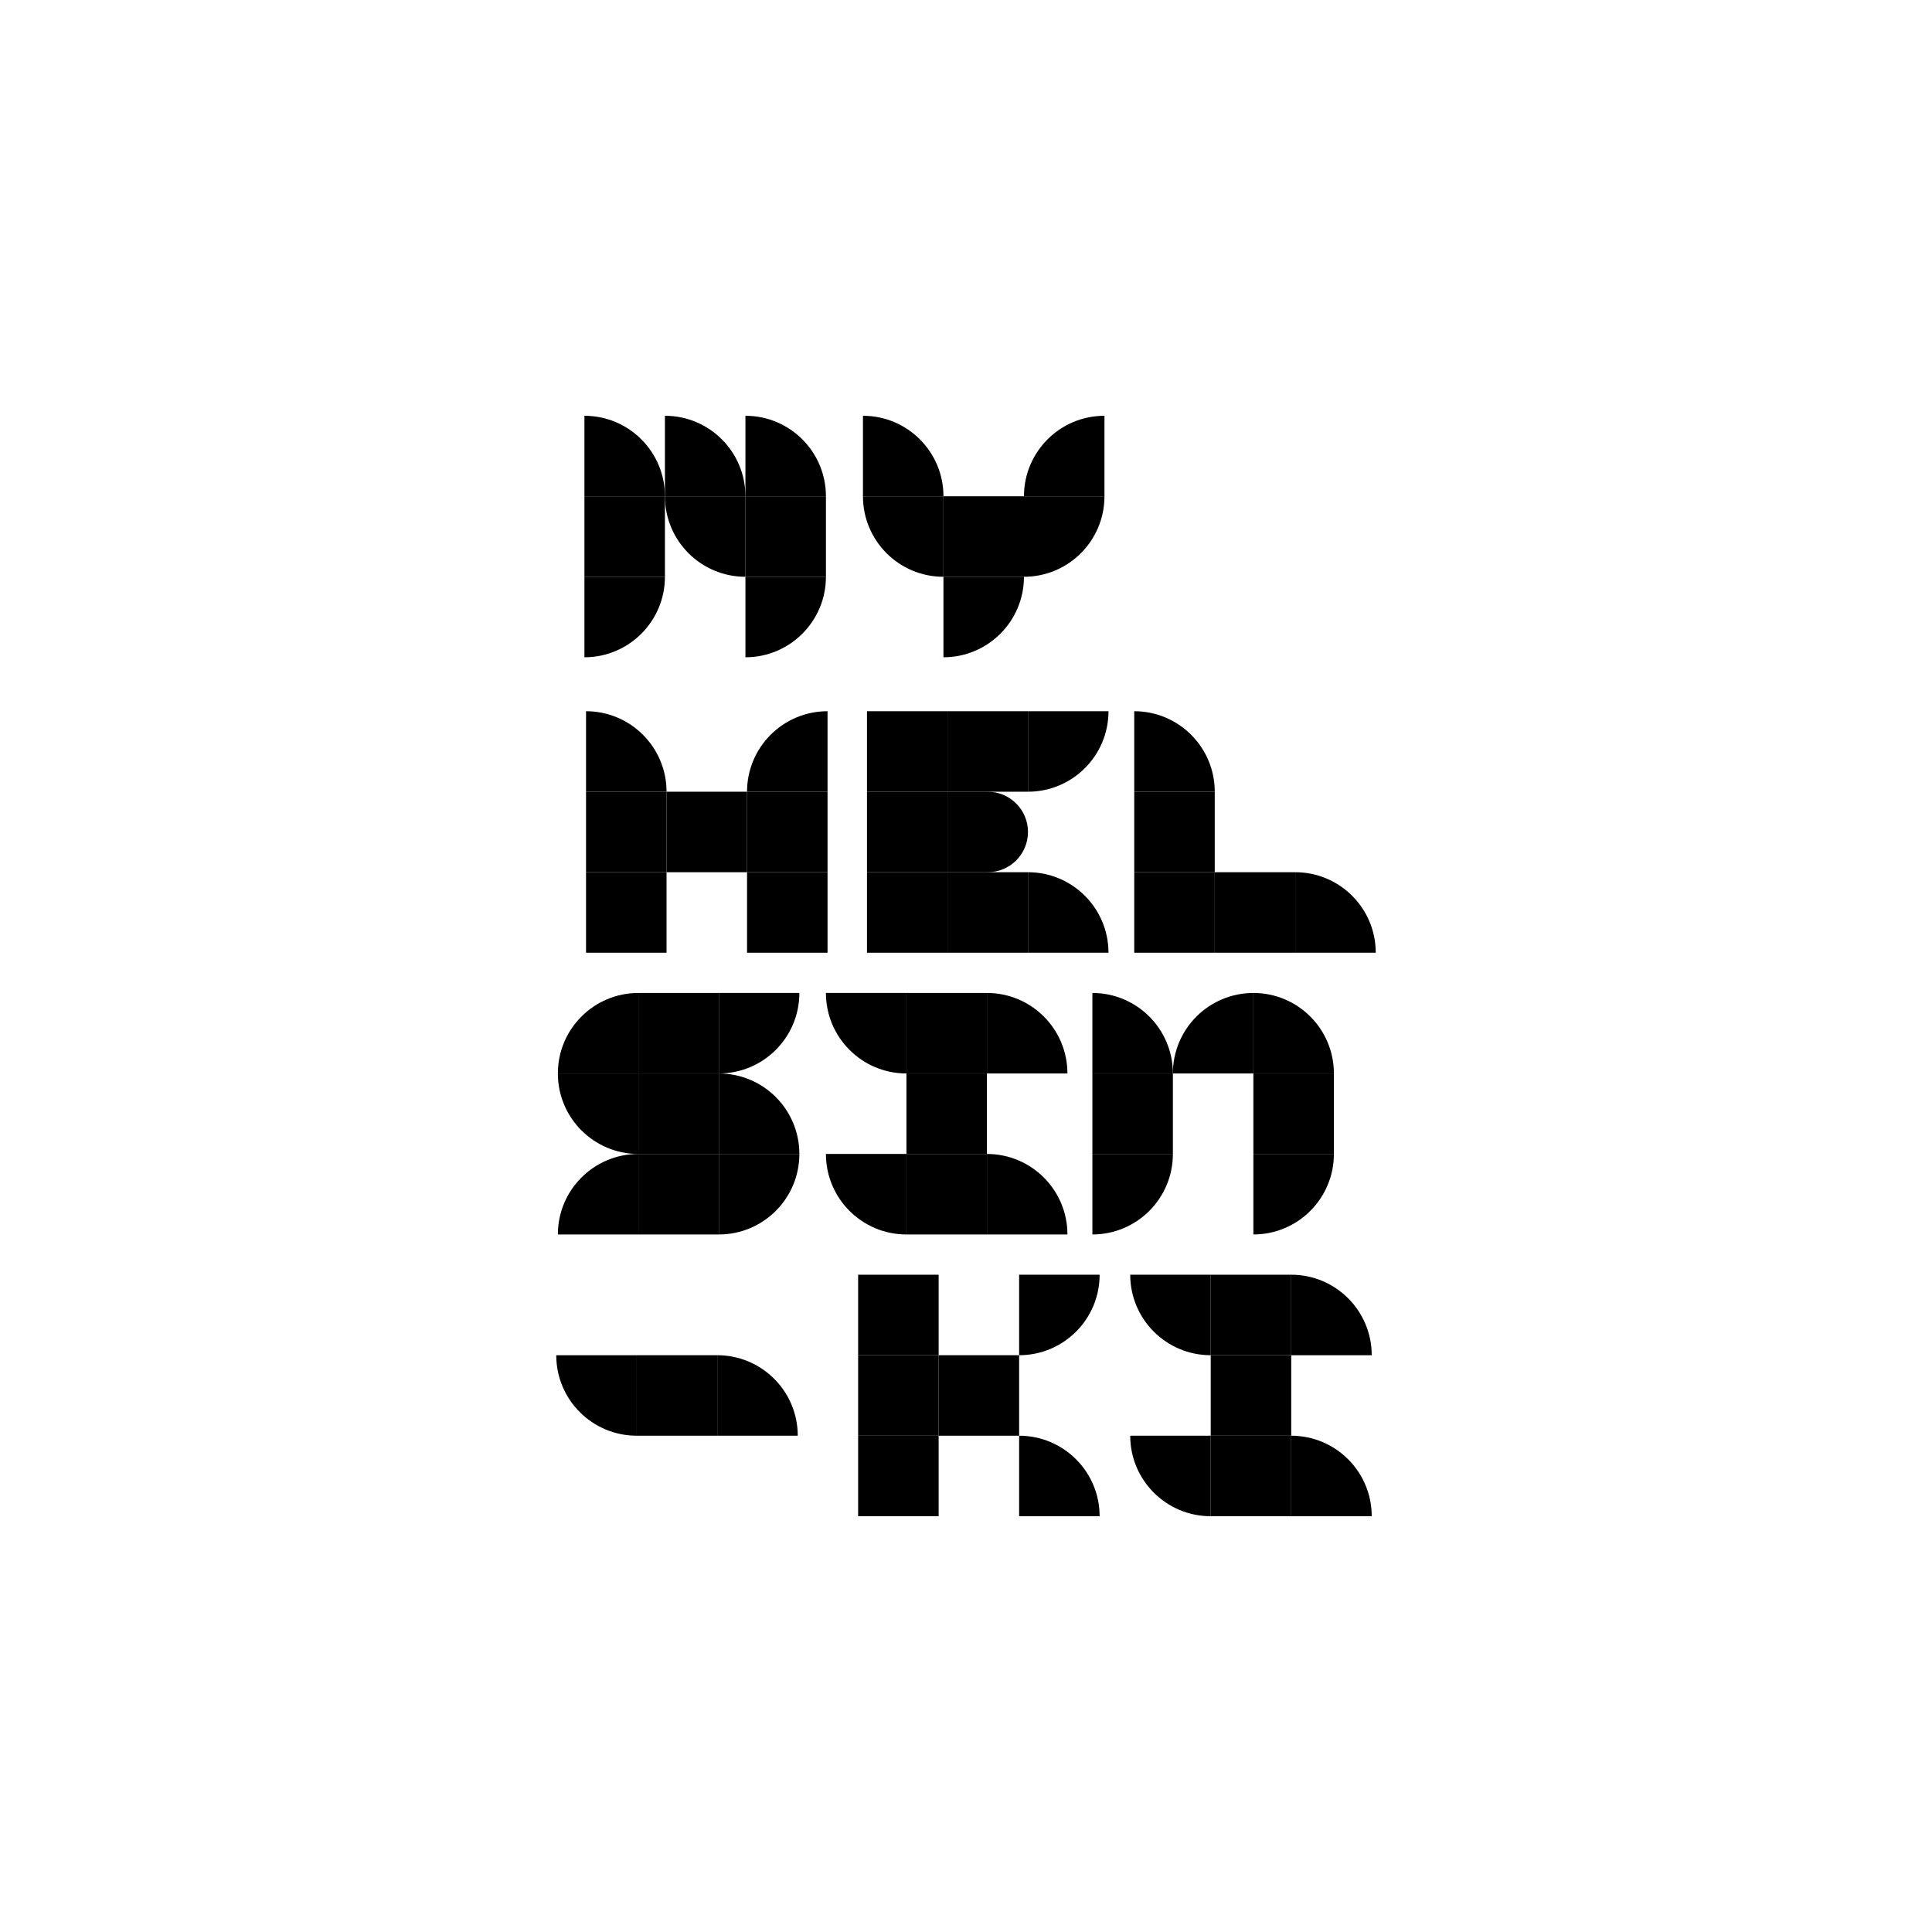 <?xml version="1.0" encoding="utf-8"?>
<!-- Generator: Adobe Illustrator 23.0.4, SVG Export Plug-In . SVG Version: 6.00 Build 0)  -->
<svg version="1.1" id="Layer_1" xmlns="http://www.w3.org/2000/svg" xmlns:xlink="http://www.w3.org/1999/xlink" x="0px" y="0px"
	 viewBox="0 0 1920 1920" style="enable-background:new 0 0 1920 1920;" xml:space="preserve">
<g>
	<g>
		<rect x="861.6" y="706.8" class="st0" width="80" height="80"/>
		<rect x="861.6" y="786.8" class="st0" width="80" height="80"/>
		<path class="st0" d="M981.6,866.8h-40v-80h40c22.09,0,40,17.91,40,40v0C1021.6,848.89,1003.69,866.8,981.6,866.8z"/>
		<rect x="861.6" y="866.8" class="st0" width="80" height="80"/>
		<rect x="941.6" y="706.8" class="st0" width="80" height="80"/>
		<rect x="941.6" y="866.8" class="st0" width="80" height="80"/>
		<path class="st0" d="M1021.6,786.8L1021.6,786.8l0-80h80v0C1101.6,750.98,1065.78,786.8,1021.6,786.8z"/>
		<path class="st0" d="M1101.6,946.8h-80v-80h0C1065.78,866.8,1101.6,902.62,1101.6,946.8L1101.6,946.8z"/>
	</g>
	<g>
		<rect x="852.8" y="1266.8" class="st0" width="80" height="80"/>
		<rect x="852.8" y="1346.8" class="st0" width="80" height="80"/>
		<rect x="852.8" y="1426.8" class="st0" width="80" height="80"/>
		<rect x="932.8" y="1346.8" class="st0" width="80" height="80"/>
		<path class="st0" d="M1012.8,1346.8L1012.8,1346.8l0-80h80l0,0C1092.8,1310.98,1056.98,1346.8,1012.8,1346.8z"/>
		<path class="st0" d="M1092.8,1506.8h-80v-80h0C1056.98,1426.8,1092.8,1462.62,1092.8,1506.8L1092.8,1506.8z"/>
	</g>
	<g>
		<path class="st0" d="M634.4,1066.8h-80v0c0-44.18,35.82-80,80-80h0V1066.8z"/>
		<path class="st0" d="M634.4,1146.8L634.4,1146.8c-44.18,0-80-35.82-80-80l0,0h80V1146.8z"/>
		<path class="st0" d="M634.4,1226.8h-80v0c0-44.18,35.82-80,80-80h0V1226.8z"/>
		<rect x="634.4" y="986.8" class="st0" width="80" height="80"/>
		<rect x="634.4" y="1066.8" class="st0" width="80" height="80"/>
		<rect x="634.4" y="1146.8" class="st0" width="80" height="80"/>
		<path class="st0" d="M714.4,1066.8L714.4,1066.8l0-80h80v0C794.4,1030.98,758.58,1066.8,714.4,1066.8z"/>
		<path class="st0" d="M794.4,1146.8h-80v-80h0C758.58,1066.8,794.4,1102.62,794.4,1146.8L794.4,1146.8z"/>
		<path class="st0" d="M714.4,1226.8L714.4,1226.8l0-80h80l0,0C794.4,1190.98,758.58,1226.8,714.4,1226.8z"/>
	</g>
	<g>
		<path class="st0" d="M1207.2,786.8h-80v-80h0C1171.38,706.8,1207.2,742.62,1207.2,786.8L1207.2,786.8z"/>
		<rect x="1127.2" y="786.8" class="st0" width="80" height="80"/>
		<rect x="1127.2" y="866.8" class="st0" width="80" height="80"/>
		<rect x="1207.2" y="866.8" class="st0" width="80" height="80"/>
		<path class="st0" d="M1367.2,946.8h-80v-80h0C1331.38,866.8,1367.2,902.62,1367.2,946.8L1367.2,946.8z"/>
	</g>
	<g>
		<path class="st0" d="M662.4,786.8h-80v-80h0C626.58,706.8,662.4,742.62,662.4,786.8L662.4,786.8z"/>
		<rect x="582.4" y="786.8" class="st0" width="80" height="80"/>
		<rect x="582.4" y="866.8" class="st0" width="80" height="80"/>
		<rect x="662.4" y="786.8" class="st0" width="80" height="80"/>
		<path class="st0" d="M822.4,786.8h-80v0c0-44.18,35.82-80,80-80h0V786.8z"/>
		<rect x="742.4" y="786.8" class="st0" width="80" height="80"/>
		<rect x="742.4" y="866.8" class="st0" width="80" height="80"/>
	</g>
	<g>
		<path class="st0" d="M660.8,493.2h-80v-80h0C624.98,413.2,660.8,449.02,660.8,493.2L660.8,493.2z"/>
		<rect x="580.8" y="493.2" class="st0" width="80" height="80"/>
		<path class="st0" d="M580.8,653.2L580.8,653.2l0-80h80v0C660.8,617.38,624.98,653.2,580.8,653.2z"/>
		<path class="st0" d="M740.8,493.2h-80v-80h0C704.98,413.2,740.8,449.02,740.8,493.2L740.8,493.2z"/>
		<path class="st0" d="M740.8,573.2L740.8,573.2c-44.18,0-80-35.82-80-80v0h80V573.2z"/>
		<path class="st0" d="M820.8,493.2h-80v-80h0C784.98,413.2,820.8,449.02,820.8,493.2L820.8,493.2z"/>
		<rect x="740.8" y="493.2" class="st0" width="80" height="80"/>
		<path class="st0" d="M740.8,653.2L740.8,653.2l0-80h80v0C820.8,617.38,784.98,653.2,740.8,653.2z"/>
	</g>
	<g>
		<path class="st0" d="M937.6,493.2h-80v-80h0C901.78,413.2,937.6,449.02,937.6,493.2L937.6,493.2z"/>
		<path class="st0" d="M937.6,573.2L937.6,573.2c-44.18,0-80-35.82-80-80v0h80V573.2z"/>
		<rect x="937.6" y="493.2" class="st0" width="80" height="80"/>
		<path class="st0" d="M937.6,653.2L937.6,653.2l0-80h80v0C1017.6,617.38,981.78,653.2,937.6,653.2z"/>
		<path class="st0" d="M1097.6,493.2h-80v0c0-44.18,35.82-80,80-80h0V493.2z"/>
		<path class="st0" d="M1017.6,573.2L1017.6,573.2l0-80h80v0C1097.6,537.38,1061.78,573.2,1017.6,573.2z"/>
	</g>
	<g>
		<path class="st0" d="M1165.6,1066.8h-80v-80h0C1129.78,986.8,1165.6,1022.62,1165.6,1066.8L1165.6,1066.8z"/>
		<rect x="1085.6" y="1066.8" class="st0" width="80" height="80"/>
		<path class="st0" d="M1085.6,1226.8L1085.6,1226.8l0-80h80l0,0C1165.6,1190.98,1129.78,1226.8,1085.6,1226.8z"/>
		<path class="st0" d="M1325.6,1066.8h-80v-80h0C1289.78,986.8,1325.6,1022.62,1325.6,1066.8L1325.6,1066.8z"/>
		<path class="st0" d="M1165.6,1066.8h80v-80l0,0C1201.42,986.8,1165.6,1022.62,1165.6,1066.8L1165.6,1066.8z"/>
		<rect x="1245.6" y="1066.8" class="st0" width="80" height="80"/>
		<path class="st0" d="M1245.6,1226.8L1245.6,1226.8l0-80h80l0,0C1325.6,1190.98,1289.78,1226.8,1245.6,1226.8z"/>
	</g>
	<g>
		<path class="st0" d="M1203.2,1346.8L1203.2,1346.8c-44.18,0-80-35.82-80-80l0,0h80V1346.8z"/>
		<path class="st0" d="M1203.2,1426.8v80l0,0c-44.18,0-80-35.82-80-80l0,0H1203.2z"/>
		<rect x="1203.2" y="1266.8" class="st0" width="80" height="80"/>
		<rect x="1203.2" y="1346.8" class="st0" width="80" height="80"/>
		<rect x="1203.2" y="1426.8" class="st0" width="80" height="80"/>
		<path class="st0" d="M1363.2,1346.8L1363.2,1346.8l-80,0v-80h0C1327.38,1266.8,1363.2,1302.62,1363.2,1346.8z"/>
		<path class="st0" d="M1363.2,1506.8h-80v-80h0C1327.38,1426.8,1363.2,1462.62,1363.2,1506.8L1363.2,1506.8z"/>
		<path class="st0" d="M632.8,1346.8v80h0c-44.18,0-80-35.82-80-80l0,0H632.8z"/>
		<rect x="632.8" y="1346.8" class="st0" width="80" height="80"/>
		<path class="st0" d="M792.8,1426.8h-80v-80h0C756.98,1346.8,792.8,1382.62,792.8,1426.8L792.8,1426.8z"/>
	</g>
	<g>
		<path class="st0" d="M900.8,1066.8L900.8,1066.8c-44.18,0-80-35.82-80-80v0h80V1066.8z"/>
		<path class="st0" d="M900.8,1146.8v80h0c-44.18,0-80-35.82-80-80l0,0H900.8z"/>
		<rect x="900.8" y="986.8" class="st0" width="80" height="80"/>
		<rect x="900.8" y="1066.8" class="st0" width="80" height="80"/>
		<rect x="900.8" y="1146.8" class="st0" width="80" height="80"/>
		<path class="st0" d="M1060.8,1066.8L1060.8,1066.8l-80,0v-80h0C1024.98,986.8,1060.8,1022.62,1060.8,1066.8z"/>
		<path class="st0" d="M1060.8,1226.8h-80v-80h0C1024.98,1146.8,1060.8,1182.62,1060.8,1226.8L1060.8,1226.8z"/>
	</g>
</g>
</svg>
